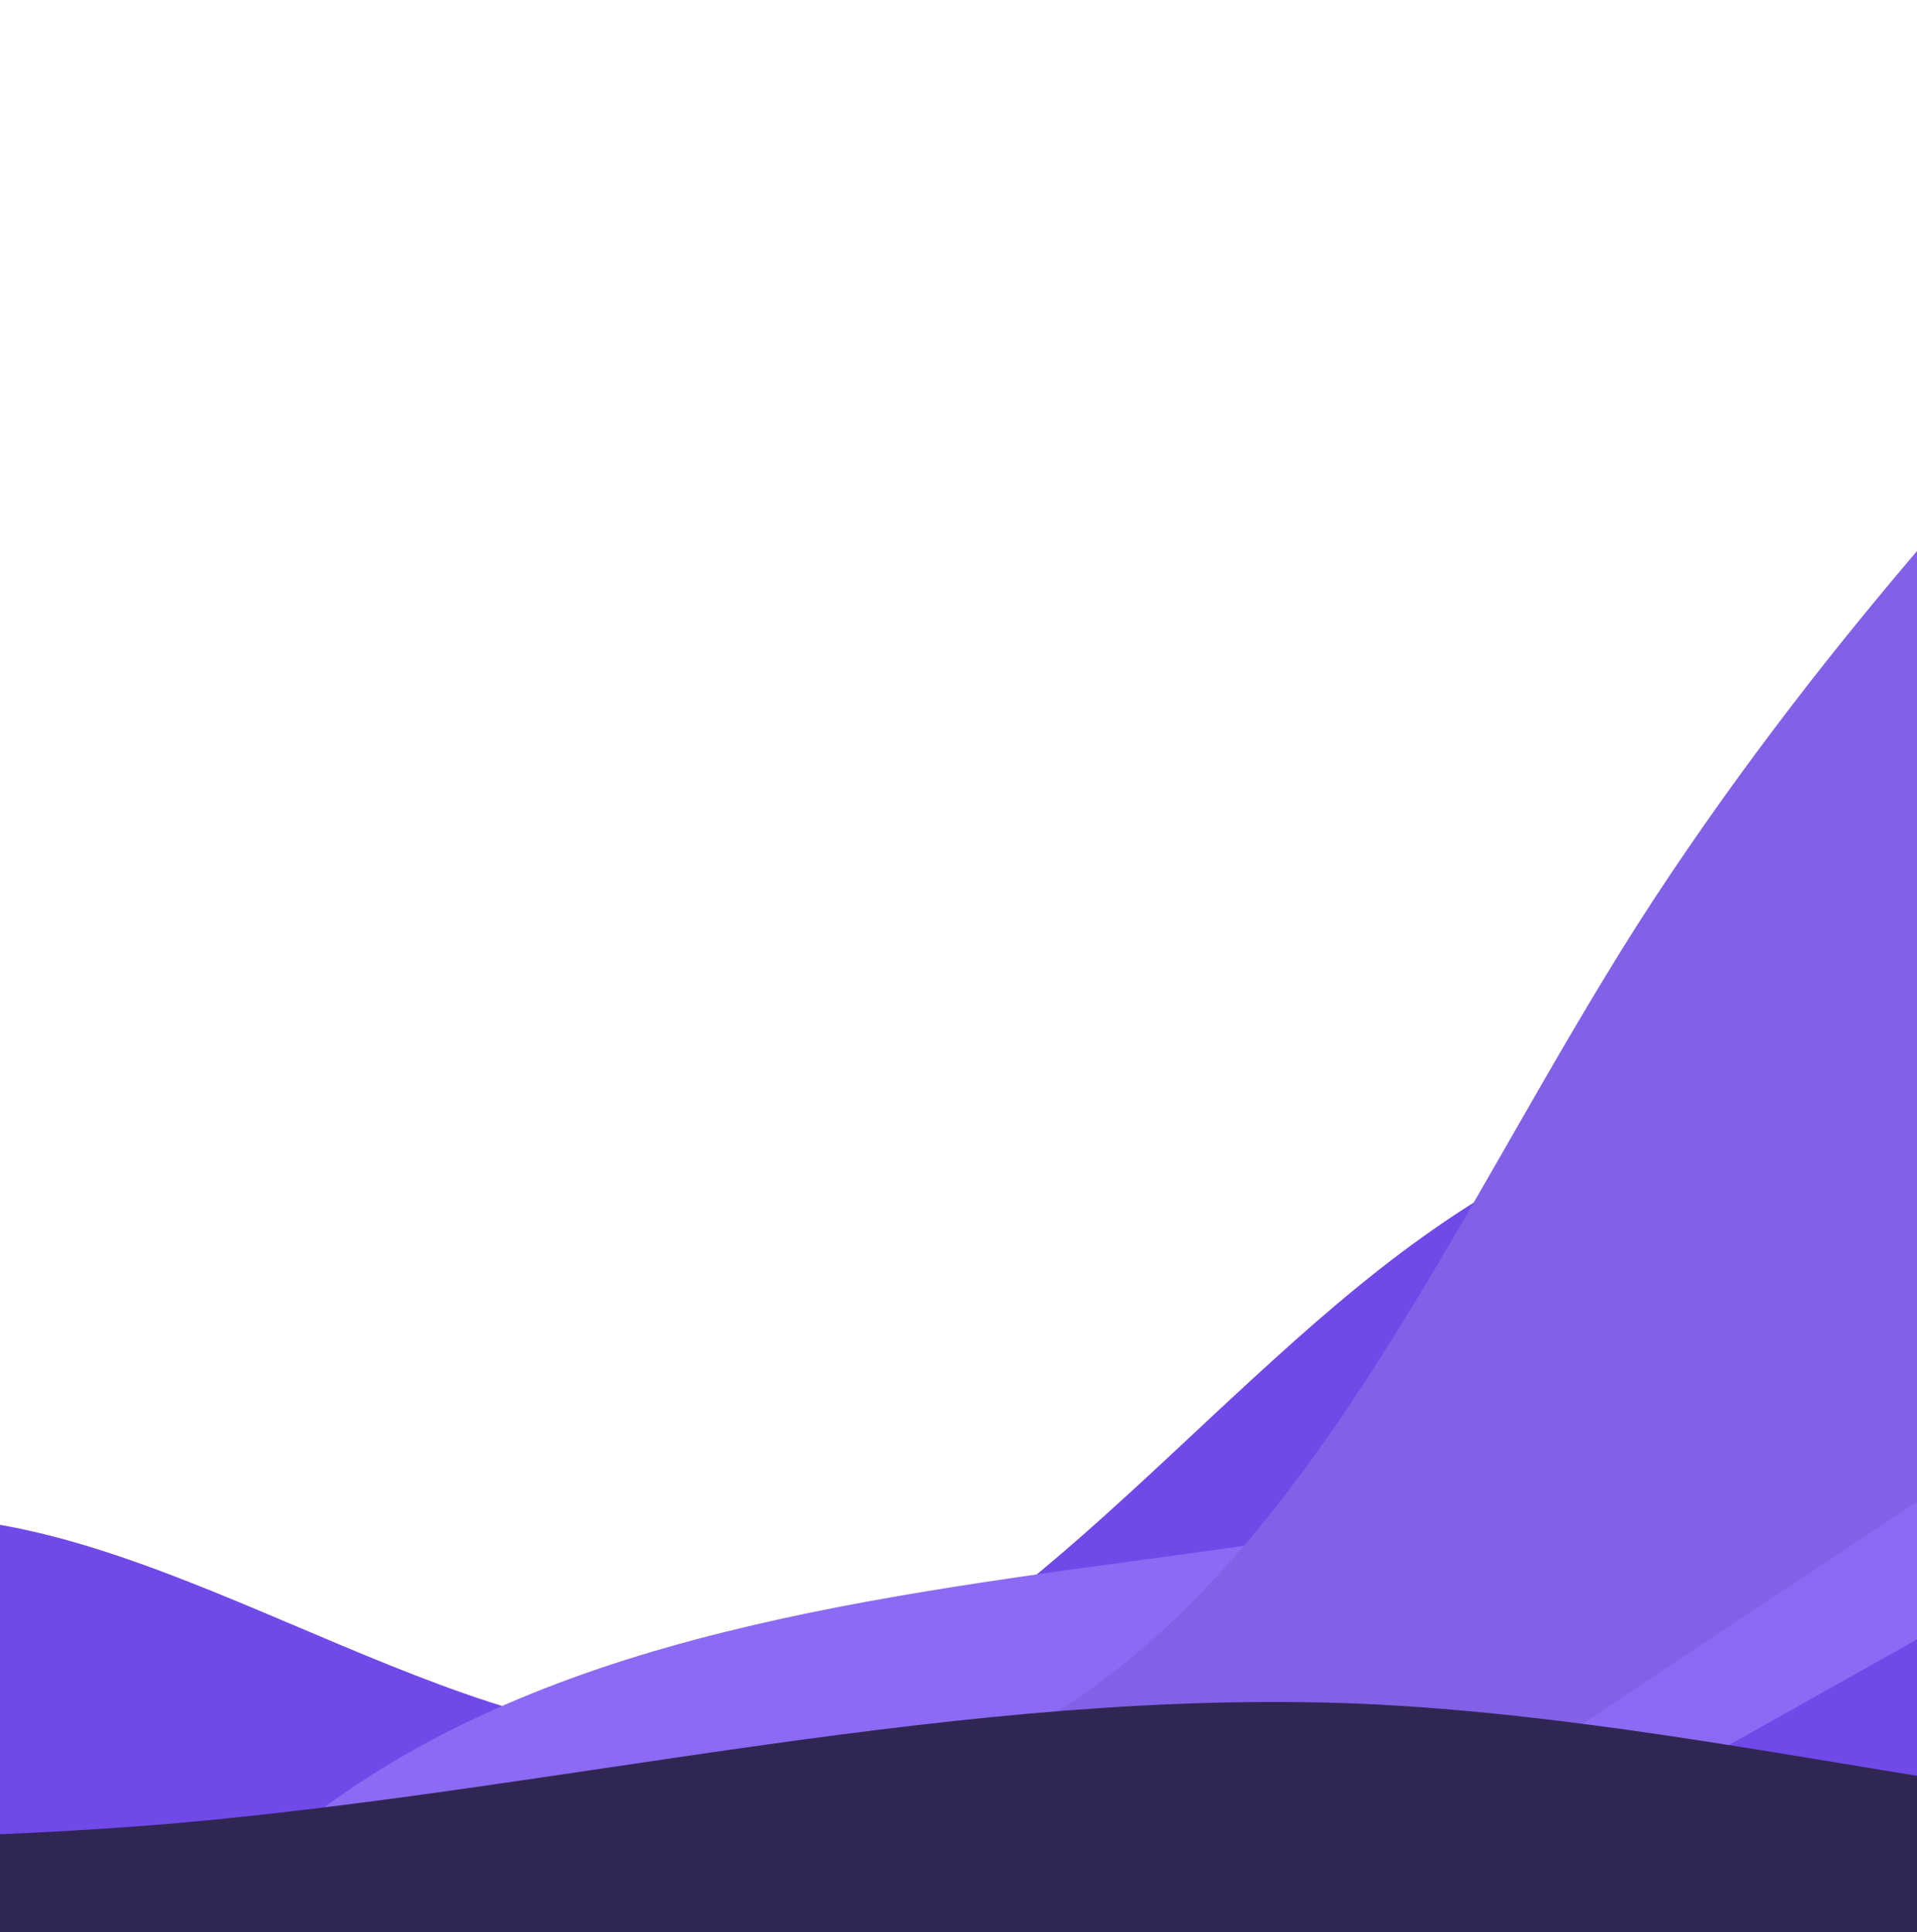<svg width="612" height="617" viewBox="0 0 612 617" fill="none" xmlns="http://www.w3.org/2000/svg">
<g clip-path="url(#clip0_614_19)">
<g clip-path="url(#clip1_614_19)">
<path d="M-715.663 701.345L-676.013 696.067C-636.363 690.788 -557.063 680.232 -478.462 664.421C-399.913 648.214 -321.933 627.745 -246.895 585.17C-171.777 543.19 -99.603 479.106 -18.152 484.706C63.221 489.712 153.87 564.403 233.13 553.549C312.47 543.289 380.422 447.485 454.141 394.998C527.806 342.114 607.107 331.557 646.757 326.279L686.407 321L728.635 638.202L688.984 643.48C649.334 648.759 570.034 659.316 490.733 669.873C411.433 680.43 332.133 690.986 252.832 701.543C173.532 712.1 94.231 722.657 14.931 733.214C-64.369 743.771 -143.67 754.328 -222.97 764.885C-302.27 775.442 -381.571 785.998 -460.871 796.555C-540.172 807.112 -619.472 817.669 -659.122 822.948L-698.772 828.226L-715.663 701.345Z" fill="#7149E9"/>
</g>
<g filter="url(#filter0_d_614_19)">
<path d="M-437.5 778.635L-377.383 787.649C-317.071 797.013 -197.131 814.519 -110.639 772.476C-24.343 730.083 28.016 627.27 106.476 570.928C185.132 514.935 289.401 504.54 391.564 490.397C493.531 475.905 592.903 456.793 679.199 414.401C765.691 372.357 838.617 306.163 875.423 273.676L912.034 240.84L959.047 324.541L917.196 348.047C875.346 371.554 791.646 418.567 707.945 465.58C624.245 512.593 540.544 559.606 456.844 606.619C373.143 653.632 289.443 700.645 205.742 747.658C122.042 794.671 38.341 841.684 -45.359 888.697C-129.06 935.71 -212.76 982.723 -254.611 1006.23L-296.461 1029.74L-437.5 778.635Z" fill="#8C6AF3"/>
</g>
<g filter="url(#filter1_d_614_19)">
<path d="M-342.288 1071.33L-302.313 1044.76C-262.339 1018.19 -182.389 965.044 -120.153 885.252C-57.918 805.46 -13.396 699.019 66.553 645.877C146.503 592.735 261.881 592.893 341.83 539.751C421.78 486.609 466.301 380.167 522.614 291.464C579.148 203.095 646.919 131.631 681.192 96.482L715.244 61L874.67 300.849L834.695 327.42C794.72 353.991 714.77 407.133 634.821 460.275C554.871 513.417 474.922 566.559 394.972 619.7C315.022 672.842 235.073 725.984 155.123 779.126C75.174 832.268 -4.776 885.41 -84.725 938.552C-164.675 991.694 -244.625 1044.84 -284.599 1071.41L-324.574 1097.98L-342.288 1071.33Z" fill="#8261E7"/>
</g>
<path d="M-328 571.413L-264.375 576.845C-200.75 582.686 -73.5 592.934 53.75 582.379C181 571.413 308.25 538.62 435.5 544.051C562.75 549.893 690 592.934 817.25 582.379C944.5 571.413 1075.46 569.876 1139.09 537.083L1199 513V637H1135.38C1071.75 637 944.5 637 817.25 637C690 637 562.75 637 435.5 637C308.25 637 181 637 53.75 637C-73.5 637 -200.75 637 -264.375 637H-328V571.413Z" fill="#302654"/>
</g>
<defs>
<filter id="filter0_d_614_19" x="-448.5" y="233.84" width="1418.55" height="810.896" filterUnits="userSpaceOnUse" color-interpolation-filters="sRGB">
<feFlood flood-opacity="0" result="BackgroundImageFix"/>
<feColorMatrix in="SourceAlpha" type="matrix" values="0 0 0 0 0 0 0 0 0 0 0 0 0 0 0 0 0 0 127 0" result="hardAlpha"/>
<feOffset dy="4"/>
<feGaussianBlur stdDeviation="5.5"/>
<feComposite in2="hardAlpha" operator="out"/>
<feColorMatrix type="matrix" values="0 0 0 0 0 0 0 0 0 0 0 0 0 0 0 0 0 0 0.05 0"/>
<feBlend mode="normal" in2="BackgroundImageFix" result="effect1_dropShadow_614_19"/>
<feBlend mode="normal" in="SourceGraphic" in2="effect1_dropShadow_614_19" result="shape"/>
</filter>
<filter id="filter1_d_614_19" x="-371.288" y="36" width="1274.96" height="1094.98" filterUnits="userSpaceOnUse" color-interpolation-filters="sRGB">
<feFlood flood-opacity="0" result="BackgroundImageFix"/>
<feColorMatrix in="SourceAlpha" type="matrix" values="0 0 0 0 0 0 0 0 0 0 0 0 0 0 0 0 0 0 127 0" result="hardAlpha"/>
<feOffset dy="4"/>
<feGaussianBlur stdDeviation="14.5"/>
<feComposite in2="hardAlpha" operator="out"/>
<feColorMatrix type="matrix" values="0 0 0 0 0 0 0 0 0 0 0 0 0 0 0 0 0 0 0.05 0"/>
<feBlend mode="normal" in2="BackgroundImageFix" result="effect1_dropShadow_614_19"/>
<feBlend mode="normal" in="SourceGraphic" in2="effect1_dropShadow_614_19" result="shape"/>
</filter>
<clipPath id="clip0_614_19">
<rect width="612" height="617" fill="white"/>
</clipPath>
<clipPath id="clip1_614_19">
<rect width="1440" height="320" fill="white" transform="translate(-741 511.024) rotate(-7.583)"/>
</clipPath>
</defs>
</svg>
